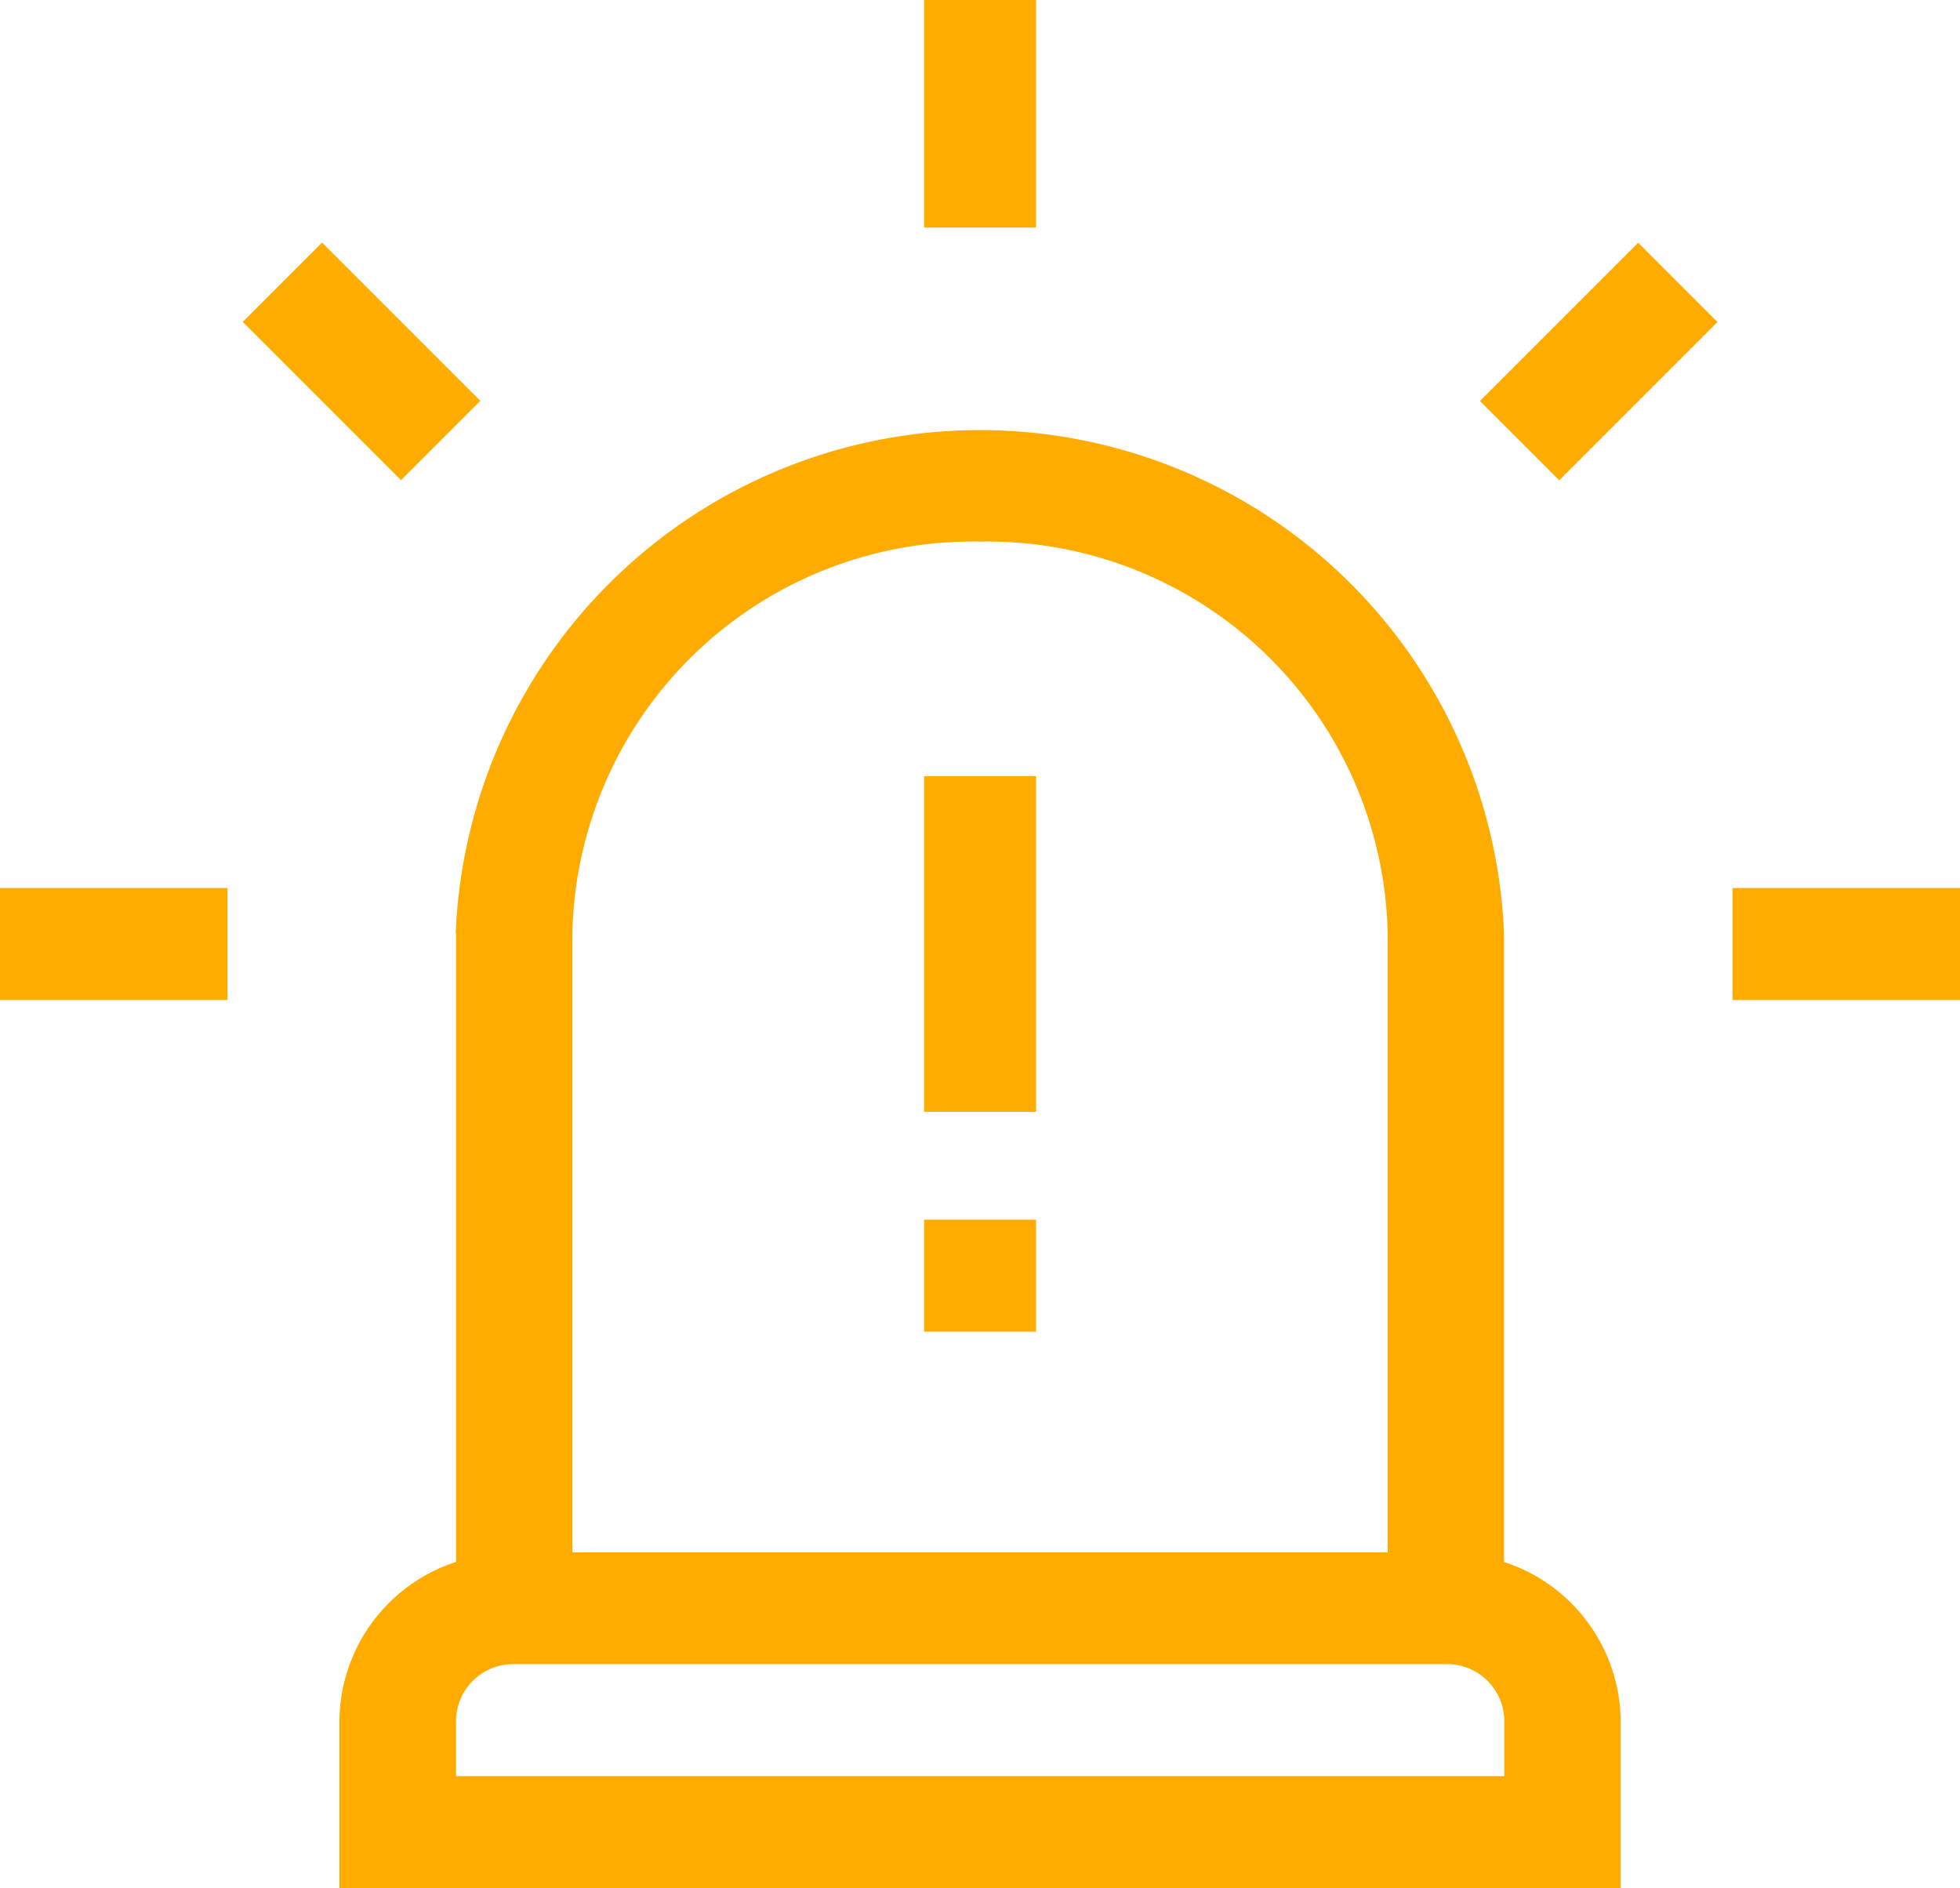 <svg xmlns="http://www.w3.org/2000/svg" width="42.011" height="40.465" viewBox="0 0 42.011 40.465"><defs><style>.a{fill:#ffab00;}</style></defs><path class="a" d="M93.5,131.792v13.476A3.616,3.616,0,0,0,91,148.66v3.6h27.462v-3.6a3.616,3.616,0,0,0-2.5-3.391V131.792a11.244,11.244,0,0,0-22.469,0Zm22.469,18.067H93.5v-1.2a1.226,1.226,0,0,1,1.248-1.2h19.973a1.226,1.226,0,0,1,1.248,1.2ZM104.731,123.4a8.581,8.581,0,0,1,8.738,8.394v13.27H95.993v-13.27A8.581,8.581,0,0,1,104.731,123.4Zm0,0" transform="translate(-83.725 -111.792)"/><path class="a" d="M241,211h2.4v7.195H241Zm0,0" transform="translate(-221.193 -194.365)"/><path class="a" d="M241,331h2.4v2.4H241Zm0,0" transform="translate(-221.193 -304.859)"/><path class="a" d="M0,241H4.876v2.4H0Zm0,0" transform="translate(0 -221.967)"/><path class="a" d="M451,241h4.876v2.4H451Zm0,0" transform="translate(-413.865 -221.967)"/><path class="a" d="M386.669,65.078l1.7,1.7-3.392,3.392-1.7-1.7Zm0,0" transform="translate(-351.556 -59.876)"/><path class="a" d="M68.474,70.17l-3.392-3.392,1.7-1.7,3.392,3.392Zm0,0" transform="translate(-59.879 -59.879)"/><path class="a" d="M241,0h2.4V4.876H241Zm0,0" transform="translate(-221.193)"/></svg>
